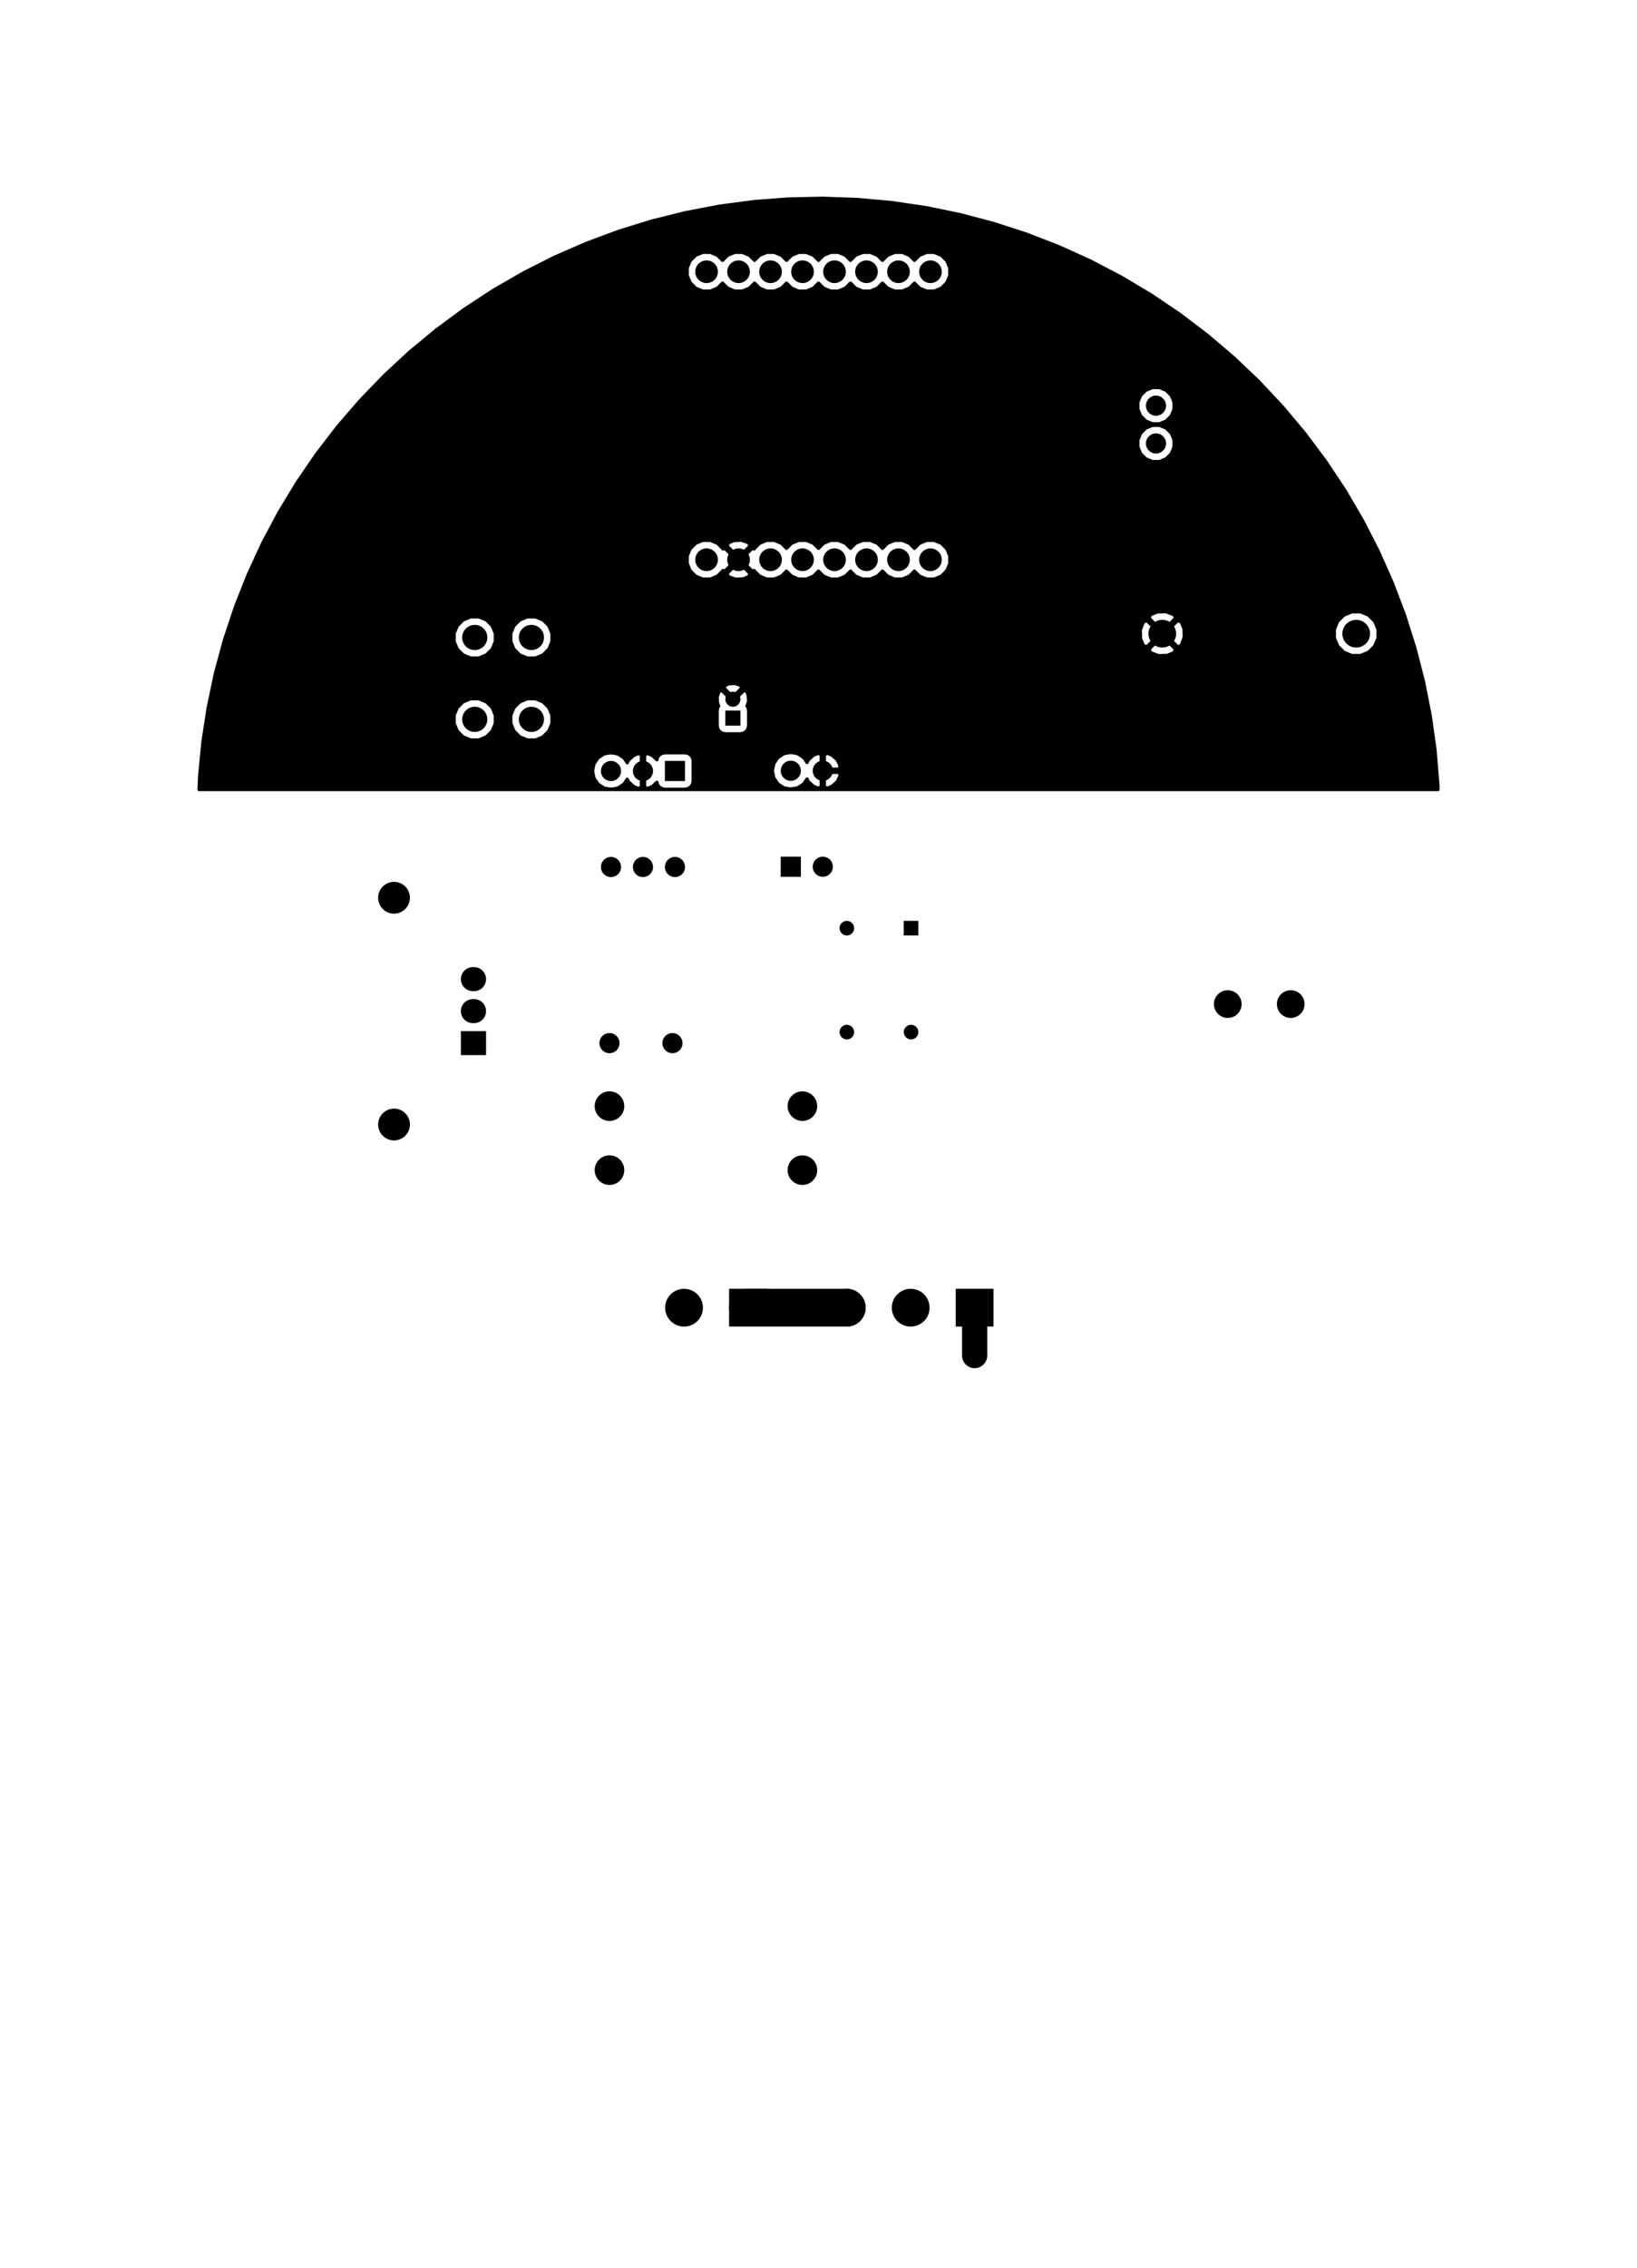 <?xml version="1.0" standalone="no"?>
 <!DOCTYPE svg PUBLIC "-//W3C//DTD SVG 1.1//EN" 
 "http://www.w3.org/Graphics/SVG/1.1/DTD/svg11.dtd"> 
<svg xmlns="http://www.w3.org/2000/svg" version="1.1" 
    width="13cm" height="18.001cm" viewBox="0 0 51180 70870 ">
<title>SVG Picture created as mains-light-controller-B.Cu.svg date 2019/06/14 04:51:28 </title>
  <desc>Picture generated by PCBNEW </desc>
<g style="fill:#000000; fill-opacity:1;stroke:#000000; stroke-opacity:1;
stroke-linecap:round; stroke-linejoin:round; "
 transform="translate(0 0) scale(1 1)">
</g>
<g style="fill:#000000; fill-opacity:0.0; 
stroke:#000000; stroke-width:-0; stroke-opacity:1; 
stroke-linecap:round; stroke-linejoin:round;">
</g>
<g style="fill:#000000; fill-opacity:1.0; 
stroke:#000000; stroke-width:0; stroke-opacity:1; 
stroke-linecap:round; stroke-linejoin:round;">
<circle cx="25086.6" cy="34566.9" r="462.598" /> 
</g>
<g style="fill:#000000; fill-opacity:1.0; 
stroke:#000000; stroke-width:39.37; stroke-opacity:1; 
stroke-linecap:round; stroke-linejoin:round;">
</g>
<g style="fill:#000000; fill-opacity:1.0; 
stroke:#000000; stroke-width:0; stroke-opacity:1; 
stroke-linecap:round; stroke-linejoin:round;">
<circle cx="25086.6" cy="36566.9" r="462.598" /> 
</g>
<g style="fill:#000000; fill-opacity:1.0; 
stroke:#000000; stroke-width:39.37; stroke-opacity:1; 
stroke-linecap:round; stroke-linejoin:round;">
</g>
<g style="fill:#000000; fill-opacity:1.0; 
stroke:#000000; stroke-width:0; stroke-opacity:1; 
stroke-linecap:round; stroke-linejoin:round;">
<circle cx="19055.1" cy="34566.9" r="462.598" /> 
</g>
<g style="fill:#000000; fill-opacity:1.0; 
stroke:#000000; stroke-width:39.37; stroke-opacity:1; 
stroke-linecap:round; stroke-linejoin:round;">
</g>
<g style="fill:#000000; fill-opacity:1.0; 
stroke:#000000; stroke-width:0; stroke-opacity:1; 
stroke-linecap:round; stroke-linejoin:round;">
<circle cx="19055.1" cy="36566.9" r="462.598" /> 
</g>
<g style="fill:#000000; fill-opacity:1.0; 
stroke:#000000; stroke-width:39.37; stroke-opacity:1; 
stroke-linecap:round; stroke-linejoin:round;">
</g>
<g style="fill:#000000; fill-opacity:1.0; 
stroke:#000000; stroke-width:0; stroke-opacity:1; 
stroke-linecap:round; stroke-linejoin:round;">
<polyline style="fill-rule:evenodd;"
points="28255,29234
28255,28777
28712,28777
28712,29234
28255,29234
" /> 
<circle cx="26476.4" cy="29005.9" r="228.346" /> 
</g>
<g style="fill:#000000; fill-opacity:1.0; 
stroke:#000000; stroke-width:39.37; stroke-opacity:1; 
stroke-linecap:round; stroke-linejoin:round;">
</g>
<g style="fill:#000000; fill-opacity:1.0; 
stroke:#000000; stroke-width:0; stroke-opacity:1; 
stroke-linecap:round; stroke-linejoin:round;">
<circle cx="26476.4" cy="32253.9" r="228.346" /> 
</g>
<g style="fill:#000000; fill-opacity:1.0; 
stroke:#000000; stroke-width:39.37; stroke-opacity:1; 
stroke-linecap:round; stroke-linejoin:round;">
</g>
<g style="fill:#000000; fill-opacity:1.0; 
stroke:#000000; stroke-width:0; stroke-opacity:1; 
stroke-linecap:round; stroke-linejoin:round;">
<circle cx="28484.3" cy="32253.9" r="228.346" /> 
</g>
<g style="fill:#000000; fill-opacity:1.0; 
stroke:#000000; stroke-width:39.37; stroke-opacity:1; 
stroke-linecap:round; stroke-linejoin:round;">
</g>
<g style="fill:#000000; fill-opacity:1.0; 
stroke:#000000; stroke-width:0; stroke-opacity:1; 
stroke-linecap:round; stroke-linejoin:round;">
<circle cx="12318.9" cy="28055.1" r="496.85" /> 
</g>
<g style="fill:#000000; fill-opacity:1.0; 
stroke:#000000; stroke-width:39.37; stroke-opacity:1; 
stroke-linecap:round; stroke-linejoin:round;">
</g>
<g style="fill:#000000; fill-opacity:1.0; 
stroke:#000000; stroke-width:0; stroke-opacity:1; 
stroke-linecap:round; stroke-linejoin:round;">
<circle cx="12318.9" cy="35141.7" r="496.85" /> 
</g>
<g style="fill:#000000; fill-opacity:1.0; 
stroke:#000000; stroke-width:39.37; stroke-opacity:1; 
stroke-linecap:round; stroke-linejoin:round;">
</g>
<g style="fill:#000000; fill-opacity:1.0; 
stroke:#000000; stroke-width:750; stroke-opacity:1; 
stroke-linecap:round; stroke-linejoin:round;">
</g>
<g style="fill:#000000; fill-opacity:0.0; 
stroke:#000000; stroke-width:750; stroke-opacity:1; 
stroke-linecap:round; stroke-linejoin:round;">
<path d="M14784 30598
L14821 30598
" />
<path d="M14784 31598
L14821 31598
" />
</g>
<g style="fill:#000000; fill-opacity:0.0; 
stroke:#000000; stroke-width:0; stroke-opacity:1; 
stroke-linecap:round; stroke-linejoin:round;">
</g>
<g style="fill:#000000; fill-opacity:1.0; 
stroke:#000000; stroke-width:0; stroke-opacity:1; 
stroke-linecap:round; stroke-linejoin:round;">
<polyline style="fill-rule:evenodd;"
points="15196,32973
14409,32973
14409,32223
15196,32223
15196,32973
" /> 
<circle cx="36141.7" cy="13858.3" r="314.961" /> 
</g>
<g style="fill:#000000; fill-opacity:1.0; 
stroke:#000000; stroke-width:39.37; stroke-opacity:1; 
stroke-linecap:round; stroke-linejoin:round;">
</g>
<g style="fill:#000000; fill-opacity:1.0; 
stroke:#000000; stroke-width:0; stroke-opacity:1; 
stroke-linecap:round; stroke-linejoin:round;">
<circle cx="36141.7" cy="12677.2" r="314.961" /> 
</g>
<g style="fill:#000000; fill-opacity:1.0; 
stroke:#000000; stroke-width:39.37; stroke-opacity:1; 
stroke-linecap:round; stroke-linejoin:round;">
</g>
<g style="fill:#000000; fill-opacity:1.0; 
stroke:#000000; stroke-width:0; stroke-opacity:1; 
stroke-linecap:round; stroke-linejoin:round;">
<circle cx="22090.6" cy="8492.13" r="354.331" /> 
</g>
<g style="fill:#000000; fill-opacity:1.0; 
stroke:#000000; stroke-width:39.37; stroke-opacity:1; 
stroke-linecap:round; stroke-linejoin:round;">
</g>
<g style="fill:#000000; fill-opacity:1.0; 
stroke:#000000; stroke-width:0; stroke-opacity:1; 
stroke-linecap:round; stroke-linejoin:round;">
<circle cx="22090.6" cy="17492.1" r="354.331" /> 
</g>
<g style="fill:#000000; fill-opacity:1.0; 
stroke:#000000; stroke-width:39.37; stroke-opacity:1; 
stroke-linecap:round; stroke-linejoin:round;">
</g>
<g style="fill:#000000; fill-opacity:1.0; 
stroke:#000000; stroke-width:0; stroke-opacity:1; 
stroke-linecap:round; stroke-linejoin:round;">
<circle cx="23090.6" cy="8492.13" r="354.331" /> 
</g>
<g style="fill:#000000; fill-opacity:1.0; 
stroke:#000000; stroke-width:39.37; stroke-opacity:1; 
stroke-linecap:round; stroke-linejoin:round;">
</g>
<g style="fill:#000000; fill-opacity:1.0; 
stroke:#000000; stroke-width:0; stroke-opacity:1; 
stroke-linecap:round; stroke-linejoin:round;">
<circle cx="23090.6" cy="17492.1" r="354.331" /> 
</g>
<g style="fill:#000000; fill-opacity:1.0; 
stroke:#000000; stroke-width:39.37; stroke-opacity:1; 
stroke-linecap:round; stroke-linejoin:round;">
</g>
<g style="fill:#000000; fill-opacity:1.0; 
stroke:#000000; stroke-width:0; stroke-opacity:1; 
stroke-linecap:round; stroke-linejoin:round;">
<circle cx="24090.6" cy="8492.13" r="354.331" /> 
</g>
<g style="fill:#000000; fill-opacity:1.0; 
stroke:#000000; stroke-width:39.37; stroke-opacity:1; 
stroke-linecap:round; stroke-linejoin:round;">
</g>
<g style="fill:#000000; fill-opacity:1.0; 
stroke:#000000; stroke-width:0; stroke-opacity:1; 
stroke-linecap:round; stroke-linejoin:round;">
<circle cx="24090.6" cy="17492.1" r="354.331" /> 
</g>
<g style="fill:#000000; fill-opacity:1.0; 
stroke:#000000; stroke-width:39.37; stroke-opacity:1; 
stroke-linecap:round; stroke-linejoin:round;">
</g>
<g style="fill:#000000; fill-opacity:1.0; 
stroke:#000000; stroke-width:0; stroke-opacity:1; 
stroke-linecap:round; stroke-linejoin:round;">
<circle cx="25090.6" cy="8492.13" r="354.331" /> 
</g>
<g style="fill:#000000; fill-opacity:1.0; 
stroke:#000000; stroke-width:39.37; stroke-opacity:1; 
stroke-linecap:round; stroke-linejoin:round;">
</g>
<g style="fill:#000000; fill-opacity:1.0; 
stroke:#000000; stroke-width:0; stroke-opacity:1; 
stroke-linecap:round; stroke-linejoin:round;">
<circle cx="25090.6" cy="17492.1" r="354.331" /> 
</g>
<g style="fill:#000000; fill-opacity:1.0; 
stroke:#000000; stroke-width:39.37; stroke-opacity:1; 
stroke-linecap:round; stroke-linejoin:round;">
</g>
<g style="fill:#000000; fill-opacity:1.0; 
stroke:#000000; stroke-width:0; stroke-opacity:1; 
stroke-linecap:round; stroke-linejoin:round;">
<circle cx="26090.6" cy="8492.13" r="354.331" /> 
</g>
<g style="fill:#000000; fill-opacity:1.0; 
stroke:#000000; stroke-width:39.37; stroke-opacity:1; 
stroke-linecap:round; stroke-linejoin:round;">
</g>
<g style="fill:#000000; fill-opacity:1.0; 
stroke:#000000; stroke-width:0; stroke-opacity:1; 
stroke-linecap:round; stroke-linejoin:round;">
<circle cx="26090.6" cy="17492.1" r="354.331" /> 
</g>
<g style="fill:#000000; fill-opacity:1.0; 
stroke:#000000; stroke-width:39.37; stroke-opacity:1; 
stroke-linecap:round; stroke-linejoin:round;">
</g>
<g style="fill:#000000; fill-opacity:1.0; 
stroke:#000000; stroke-width:0; stroke-opacity:1; 
stroke-linecap:round; stroke-linejoin:round;">
<circle cx="27090.6" cy="8492.13" r="354.331" /> 
</g>
<g style="fill:#000000; fill-opacity:1.0; 
stroke:#000000; stroke-width:39.37; stroke-opacity:1; 
stroke-linecap:round; stroke-linejoin:round;">
</g>
<g style="fill:#000000; fill-opacity:1.0; 
stroke:#000000; stroke-width:0; stroke-opacity:1; 
stroke-linecap:round; stroke-linejoin:round;">
<circle cx="27090.6" cy="17492.1" r="354.331" /> 
</g>
<g style="fill:#000000; fill-opacity:1.0; 
stroke:#000000; stroke-width:39.37; stroke-opacity:1; 
stroke-linecap:round; stroke-linejoin:round;">
</g>
<g style="fill:#000000; fill-opacity:1.0; 
stroke:#000000; stroke-width:0; stroke-opacity:1; 
stroke-linecap:round; stroke-linejoin:round;">
<circle cx="28090.6" cy="8492.13" r="354.331" /> 
</g>
<g style="fill:#000000; fill-opacity:1.0; 
stroke:#000000; stroke-width:39.37; stroke-opacity:1; 
stroke-linecap:round; stroke-linejoin:round;">
</g>
<g style="fill:#000000; fill-opacity:1.0; 
stroke:#000000; stroke-width:0; stroke-opacity:1; 
stroke-linecap:round; stroke-linejoin:round;">
<circle cx="28090.6" cy="17492.1" r="354.331" /> 
</g>
<g style="fill:#000000; fill-opacity:1.0; 
stroke:#000000; stroke-width:39.37; stroke-opacity:1; 
stroke-linecap:round; stroke-linejoin:round;">
</g>
<g style="fill:#000000; fill-opacity:1.0; 
stroke:#000000; stroke-width:0; stroke-opacity:1; 
stroke-linecap:round; stroke-linejoin:round;">
<circle cx="29090.6" cy="8492.13" r="354.331" /> 
</g>
<g style="fill:#000000; fill-opacity:1.0; 
stroke:#000000; stroke-width:39.37; stroke-opacity:1; 
stroke-linecap:round; stroke-linejoin:round;">
</g>
<g style="fill:#000000; fill-opacity:1.0; 
stroke:#000000; stroke-width:0; stroke-opacity:1; 
stroke-linecap:round; stroke-linejoin:round;">
<circle cx="29090.6" cy="17492.1" r="354.331" /> 
</g>
<g style="fill:#000000; fill-opacity:1.0; 
stroke:#000000; stroke-width:39.37; stroke-opacity:1; 
stroke-linecap:round; stroke-linejoin:round;">
</g>
<g style="fill:#000000; fill-opacity:1.0; 
stroke:#000000; stroke-width:0; stroke-opacity:1; 
stroke-linecap:round; stroke-linejoin:round;">
<circle cx="42401.6" cy="19803.1" r="433.071" /> 
</g>
<g style="fill:#000000; fill-opacity:1.0; 
stroke:#000000; stroke-width:39.37; stroke-opacity:1; 
stroke-linecap:round; stroke-linejoin:round;">
</g>
<g style="fill:#000000; fill-opacity:1.0; 
stroke:#000000; stroke-width:0; stroke-opacity:1; 
stroke-linecap:round; stroke-linejoin:round;">
<circle cx="36338.6" cy="19803.1" r="433.071" /> 
</g>
<g style="fill:#000000; fill-opacity:1.0; 
stroke:#000000; stroke-width:39.37; stroke-opacity:1; 
stroke-linecap:round; stroke-linejoin:round;">
</g>
<g style="fill:#000000; fill-opacity:1.0; 
stroke:#000000; stroke-width:0; stroke-opacity:1; 
stroke-linecap:round; stroke-linejoin:round;">
<circle cx="40354.3" cy="31378" r="433.071" /> 
</g>
<g style="fill:#000000; fill-opacity:1.0; 
stroke:#000000; stroke-width:39.37; stroke-opacity:1; 
stroke-linecap:round; stroke-linejoin:round;">
</g>
<g style="fill:#000000; fill-opacity:1.0; 
stroke:#000000; stroke-width:0; stroke-opacity:1; 
stroke-linecap:round; stroke-linejoin:round;">
<circle cx="38385.8" cy="31378" r="433.071" /> 
</g>
<g style="fill:#000000; fill-opacity:1.0; 
stroke:#000000; stroke-width:39.37; stroke-opacity:1; 
stroke-linecap:round; stroke-linejoin:round;">
</g>
<g style="fill:#000000; fill-opacity:1.0; 
stroke:#000000; stroke-width:0; stroke-opacity:1; 
stroke-linecap:round; stroke-linejoin:round;">
<circle cx="14842.5" cy="19921.3" r="393.701" /> 
</g>
<g style="fill:#000000; fill-opacity:1.0; 
stroke:#000000; stroke-width:39.37; stroke-opacity:1; 
stroke-linecap:round; stroke-linejoin:round;">
</g>
<g style="fill:#000000; fill-opacity:1.0; 
stroke:#000000; stroke-width:0; stroke-opacity:1; 
stroke-linecap:round; stroke-linejoin:round;">
<circle cx="16614.2" cy="19921.3" r="393.701" /> 
</g>
<g style="fill:#000000; fill-opacity:1.0; 
stroke:#000000; stroke-width:39.37; stroke-opacity:1; 
stroke-linecap:round; stroke-linejoin:round;">
</g>
<g style="fill:#000000; fill-opacity:1.0; 
stroke:#000000; stroke-width:0; stroke-opacity:1; 
stroke-linecap:round; stroke-linejoin:round;">
<circle cx="14842.5" cy="22480.3" r="393.701" /> 
</g>
<g style="fill:#000000; fill-opacity:1.0; 
stroke:#000000; stroke-width:39.37; stroke-opacity:1; 
stroke-linecap:round; stroke-linejoin:round;">
</g>
<g style="fill:#000000; fill-opacity:1.0; 
stroke:#000000; stroke-width:0; stroke-opacity:1; 
stroke-linecap:round; stroke-linejoin:round;">
<circle cx="16614.2" cy="22480.3" r="393.701" /> 
</g>
<g style="fill:#000000; fill-opacity:1.0; 
stroke:#000000; stroke-width:39.37; stroke-opacity:1; 
stroke-linecap:round; stroke-linejoin:round;">
</g>
<g style="fill:#000000; fill-opacity:1.0; 
stroke:#000000; stroke-width:0; stroke-opacity:1; 
stroke-linecap:round; stroke-linejoin:round;">
<circle cx="22913.4" cy="21850.4" r="236.22" /> 
</g>
<g style="fill:#000000; fill-opacity:1.0; 
stroke:#000000; stroke-width:39.37; stroke-opacity:1; 
stroke-linecap:round; stroke-linejoin:round;">
</g>
<g style="fill:#000000; fill-opacity:1.0; 
stroke:#000000; stroke-width:0; stroke-opacity:1; 
stroke-linecap:round; stroke-linejoin:round;">
<polyline style="fill-rule:evenodd;"
points="23149,22677
22677,22677
22677,22204
23149,22204
23149,22677
" /> 
<circle cx="21023.6" cy="32598.4" r="314.961" /> 
</g>
<g style="fill:#000000; fill-opacity:1.0; 
stroke:#000000; stroke-width:39.37; stroke-opacity:1; 
stroke-linecap:round; stroke-linejoin:round;">
</g>
<g style="fill:#000000; fill-opacity:1.0; 
stroke:#000000; stroke-width:0; stroke-opacity:1; 
stroke-linecap:round; stroke-linejoin:round;">
<circle cx="19055.1" cy="32598.4" r="314.961" /> 
</g>
<g style="fill:#000000; fill-opacity:1.0; 
stroke:#000000; stroke-width:39.37; stroke-opacity:1; 
stroke-linecap:round; stroke-linejoin:round;">
</g>
<g style="fill:#000000; fill-opacity:1.0; 
stroke:#000000; stroke-width:0; stroke-opacity:1; 
stroke-linecap:round; stroke-linejoin:round;">
<polyline style="fill-rule:evenodd;"
points="31062,40275
31062,41456
29881,41456
29881,40275
31062,40275
" /> 
<circle cx="28472.4" cy="40866.1" r="590.551" /> 
</g>
<g style="fill:#000000; fill-opacity:1.0; 
stroke:#000000; stroke-width:39.37; stroke-opacity:1; 
stroke-linecap:round; stroke-linejoin:round;">
</g>
<g style="fill:#000000; fill-opacity:1.0; 
stroke:#000000; stroke-width:0; stroke-opacity:1; 
stroke-linecap:round; stroke-linejoin:round;">
<circle cx="26472.4" cy="40866.1" r="590.551" /> 
</g>
<g style="fill:#000000; fill-opacity:1.0; 
stroke:#000000; stroke-width:39.37; stroke-opacity:1; 
stroke-linecap:round; stroke-linejoin:round;">
</g>
<g style="fill:#000000; fill-opacity:1.0; 
stroke:#000000; stroke-width:0; stroke-opacity:1; 
stroke-linecap:round; stroke-linejoin:round;">
<polyline style="fill-rule:evenodd;"
points="23976,40275
23976,41456
22795,41456
22795,40275
23976,40275
" /> 
<circle cx="21385.8" cy="40866.1" r="590.551" /> 
</g>
<g style="fill:#000000; fill-opacity:1.0; 
stroke:#000000; stroke-width:39.37; stroke-opacity:1; 
stroke-linecap:round; stroke-linejoin:round;">
</g>
<g style="fill:#000000; fill-opacity:1.0; 
stroke:#000000; stroke-width:629.921; stroke-opacity:1; 
stroke-linecap:round; stroke-linejoin:round;">
</g>
<g style="fill:#000000; fill-opacity:0.0; 
stroke:#000000; stroke-width:629.921; stroke-opacity:1; 
stroke-linecap:round; stroke-linejoin:round;">
<path d="M24724 24086
L24724 24086
" />
<path d="M25724 27086
L25724 27086
" />
<path d="M25724 24086
L25724 24086
" />
</g>
<g style="fill:#000000; fill-opacity:0.0; 
stroke:#000000; stroke-width:0; stroke-opacity:1; 
stroke-linecap:round; stroke-linejoin:round;">
</g>
<g style="fill:#000000; fill-opacity:1.0; 
stroke:#000000; stroke-width:0; stroke-opacity:1; 
stroke-linecap:round; stroke-linejoin:round;">
<polyline style="fill-rule:evenodd;"
points="25039,27401
24409,27401
24409,26771
25039,26771
25039,27401
" /> 
</g>
<g style="fill:#000000; fill-opacity:1.0; 
stroke:#000000; stroke-width:629.921; stroke-opacity:1; 
stroke-linecap:round; stroke-linejoin:round;">
</g>
<g style="fill:#000000; fill-opacity:0.0; 
stroke:#000000; stroke-width:629.921; stroke-opacity:1; 
stroke-linecap:round; stroke-linejoin:round;">
<path d="M21102 27094
L21102 27094
" />
<path d="M19102 24094
L19102 24094
" />
<path d="M20102 27094
L20102 27094
" />
<path d="M20102 24094
L20102 24094
" />
<path d="M19102 27094
L19102 27094
" />
</g>
<g style="fill:#000000; fill-opacity:0.0; 
stroke:#000000; stroke-width:0; stroke-opacity:1; 
stroke-linecap:round; stroke-linejoin:round;">
</g>
<g style="fill:#000000; fill-opacity:1.0; 
stroke:#000000; stroke-width:0; stroke-opacity:1; 
stroke-linecap:round; stroke-linejoin:round;">
<polyline style="fill-rule:evenodd;"
points="20787,23779
21417,23779
21417,24409
20787,24409
20787,23779
" /> 
</g>
<g style="fill:#000000; fill-opacity:1.0; 
stroke:#000000; stroke-width:787.402; stroke-opacity:1; 
stroke-linecap:round; stroke-linejoin:round;">
</g>
<g style="fill:#000000; fill-opacity:0.0; 
stroke:#000000; stroke-width:787.402; stroke-opacity:1; 
stroke-linecap:round; stroke-linejoin:round;">
<path d="M30472 42362
L30472 40866
" />
</g>
<g style="fill:#000000; fill-opacity:0.0; 
stroke:#000000; stroke-width:1181.1; stroke-opacity:1; 
stroke-linecap:round; stroke-linejoin:round;">
<path d="M23385 40866
L26472 40866
" />
</g>
<g style="fill:#000000; fill-opacity:1.0; 
stroke:#000000; stroke-width:100; stroke-opacity:1; 
stroke-linecap:round; stroke-linejoin:round;">
<polyline style="fill-rule:evenodd;"
points="26808,6233
27887,6331
28958,6489
30019,6707
31066,6984
32096,7318
33106,7710
34093,8157
35052,8659
35983,9214
36881,9819
37743,10474
38568,11176
39353,11923
40094,12713
40790,13542
41439,14410
42039,15312
42587,16246
43082,17209
43522,18199
43907,19211
44234,20244
44504,21293
44714,22355
44865,23428
44955,24507
44960,24674
6223,24674
6242,24237
6256,24094
18526,24094
18570,24314
18695,24501
18881,24626
19046,24659
19158,24659
19322,24626
19509,24501
19610,24350
19648,24431
19812,24579
19964,24642
20052,24594
20052,24144
20044,24144
20044,24044
20052,24044
20052,23594
20152,23594
20152,24044
20160,24044
20160,24144
20152,24144
20152,24594
20239,24642
20392,24579
20539,24445
20551,24506
20607,24589
20689,24644
20787,24664
21417,24664
21514,24644
21597,24589
21652,24506
21672,24409
21672,24086
24148,24086
24192,24307
24317,24493
24503,24618
24668,24651
24780,24651
24944,24618
25131,24493
25232,24342
25270,24423
25434,24571
25586,24634
25674,24586
25674,24136
25774,24136
25774,24586
25861,24634
26014,24571
26178,24423
26272,24224
26224,24136
25774,24136
25674,24136
25666,24136
25666,24036
25674,24036
25674,23586
25774,23586
25774,24036
26224,24036
26272,23949
26178,23749
26014,23601
25861,23538
25774,23586
25674,23586
25586,23538
25434,23601
25270,23749
25232,23830
25131,23679
24944,23554
24780,23521
24668,23521
24503,23554
24317,23679
24192,23866
24148,24086
21672,24086
21672,23779
21652,23681
21597,23599
21514,23544
21417,23524
20787,23524
20689,23544
20607,23599
20551,23681
20539,23743
20392,23609
20239,23546
20152,23594
20052,23594
19964,23546
19812,23609
19648,23757
19610,23838
19509,23687
19322,23562
19158,23529
19046,23529
18881,23562
18695,23687
18570,23874
18526,24094
6256,24094
6347,23159
6472,22352
14198,22352
14198,22608
14296,22844
14477,23026
14714,23124
14970,23124
15207,23026
15388,22844
15486,22608
15486,22352
15970,22352
15970,22608
16068,22844
16249,23026
16486,23124
16742,23124
16978,23026
17159,22844
17257,22608
17257,22352
17159,22115
16978,21934
16742,21836
16486,21836
16249,21934
16068,22115
15970,22352
15486,22352
15388,22115
15207,21934
14970,21836
14714,21836
14477,21934
14296,22115
14198,22352
6472,22352
6513,22089
6578,21783
22422,21783
22434,21976
22470,22064
22441,22107
22422,22204
22422,22677
22441,22774
22496,22857
22579,22912
22677,22932
23149,22932
23247,22912
23329,22857
23385,22774
23404,22677
23404,22204
23385,22107
23354,22061
23404,21916
23392,21723
23341,21600
23253,21581
22984,21850
22989,21855
22918,21926
22913,21921
22907,21926
22837,21855
22842,21850
22573,21581
22484,21600
22422,21783
6578,21783
6636,21510
22644,21510
22913,21779
23182,21510
23162,21421
22979,21359
22786,21371
22663,21421
22644,21510
6636,21510
6738,21029
7022,19984
7086,19793
14198,19793
14198,20049
14296,20285
14477,20466
14714,20564
14970,20564
15207,20466
15388,20285
15486,20049
15486,19793
15970,19793
15970,20049
16068,20285
16249,20466
16486,20564
16742,20564
16978,20466
17159,20285
17160,20285
35927,20285
35970,20394
36225,20490
36496,20481
36706,20394
36750,20285
36338,19873
35927,20285
17160,20285
17257,20049
17257,19793
17214,19689
35651,19689
35660,19961
35747,20171
35856,20214
36267,19803
36409,19803
36820,20214
36929,20171
37025,19916
37017,19667
41718,19667
41718,19939
41822,20190
42014,20382
42265,20486
42537,20486
42788,20382
42980,20190
43084,19939
43084,19667
42980,19416
42788,19224
42537,19120
42265,19120
42014,19224
41822,19416
41718,19667
37017,19667
37016,19645
36929,19435
36820,19391
36409,19803
36267,19803
35856,19391
35747,19435
35651,19689
17214,19689
17159,19556
16978,19375
16846,19320
35927,19320
36338,19732
36750,19320
36706,19211
36452,19116
36180,19124
35970,19211
35927,19320
16846,19320
16742,19277
16486,19277
16249,19375
16068,19556
15970,19793
15486,19793
15388,19556
15207,19375
14970,19277
14714,19277
14477,19375
14296,19556
14198,19793
7086,19793
7364,18956
7763,17949
8030,17371
21486,17371
21486,17612
21578,17834
21748,18004
21970,18096
22210,18096
22432,18004
22519,17917
22736,17917
22770,18018
22995,18100
23236,18090
23411,18018
23445,17917
23090,17562
22736,17917
22519,17917
22602,17834
22606,17826
22665,17846
23019,17492
23161,17492
23515,17846
23575,17826
23578,17834
23748,18004
23970,18096
24210,18096
24432,18004
24590,17846
24748,18004
24970,18096
25210,18096
25432,18004
25590,17846
25748,18004
25970,18096
26210,18096
26432,18004
26590,17846
26748,18004
26970,18096
27210,18096
27432,18004
27590,17846
27748,18004
27970,18096
28210,18096
28432,18004
28590,17846
28748,18004
28970,18096
29210,18096
29432,18004
29602,17834
29694,17612
29694,17371
29602,17149
29432,16979
29210,16887
28970,16887
28748,16979
28590,17137
28432,16979
28210,16887
27970,16887
27748,16979
27590,17137
27432,16979
27210,16887
26970,16887
26748,16979
26590,17137
26432,16979
26210,16887
25970,16887
25748,16979
25590,17137
25432,16979
25210,16887
24970,16887
24748,16979
24590,17137
24432,16979
24210,16887
23970,16887
23748,16979
23578,17149
23575,17157
23515,17137
23161,17492
23019,17492
22665,17137
22606,17157
22602,17149
22519,17066
22736,17066
23090,17421
23445,17066
23411,16965
23185,16883
22945,16893
22770,16965
22736,17066
22519,17066
22432,16979
22210,16887
21970,16887
21748,16979
21578,17149
21486,17371
8030,17371
8217,16966
8726,16010
9287,15083
9899,14190
10241,13745
35576,13745
35576,13970
35662,14178
35821,14337
36029,14423
36254,14423
36461,14337
36620,14178
36706,13970
36706,13745
36620,13538
36461,13379
36254,13293
36029,13293
35821,13379
35662,13538
35576,13745
10241,13745
10559,13331
11222,12564
35576,12564
35576,12789
35662,12997
35821,13156
36029,13242
36254,13242
36461,13156
36620,12997
36706,12789
36706,12564
36620,12357
36461,12198
36254,12112
36029,12112
35821,12198
35662,12357
35576,12564
11222,12564
11267,12512
12020,11732
12814,10996
13649,10306
14521,9663
15427,9070
16365,8529
16676,8371
21486,8371
21486,8612
21578,8834
21748,9004
21970,9096
22210,9096
22432,9004
22590,8846
22748,9004
22970,9096
23210,9096
23432,9004
23590,8846
23748,9004
23970,9096
24210,9096
24432,9004
24590,8846
24748,9004
24970,9096
25210,9096
25432,9004
25590,8846
25748,9004
25970,9096
26210,9096
26432,9004
26590,8846
26748,9004
26970,9096
27210,9096
27432,9004
27590,8846
27748,9004
27970,9096
28210,9096
28432,9004
28590,8846
28748,9004
28970,9096
29210,9096
29432,9004
29602,8834
29694,8612
29694,8371
29602,8149
29432,7979
29210,7887
28970,7887
28748,7979
28590,8137
28432,7979
28210,7887
27970,7887
27748,7979
27590,8137
27432,7979
27210,7887
26970,7887
26748,7979
26590,8137
26432,7979
26210,7887
25970,7887
25748,7979
25590,8137
25432,7979
25210,7887
24970,7887
24748,7979
24590,8137
24432,7979
24210,7887
23970,7887
23748,7979
23590,8137
23432,7979
23210,7887
22970,7887
22748,7979
22590,8137
22432,7979
22210,7887
21970,7887
21748,7979
21578,8149
21486,8371
16676,8371
17332,8040
18324,7607
19339,7229
20374,6909
21425,6647
22489,6444
23563,6301
24643,6218
25725,6195
26808,6233
" /> 
</g> 
</svg>
